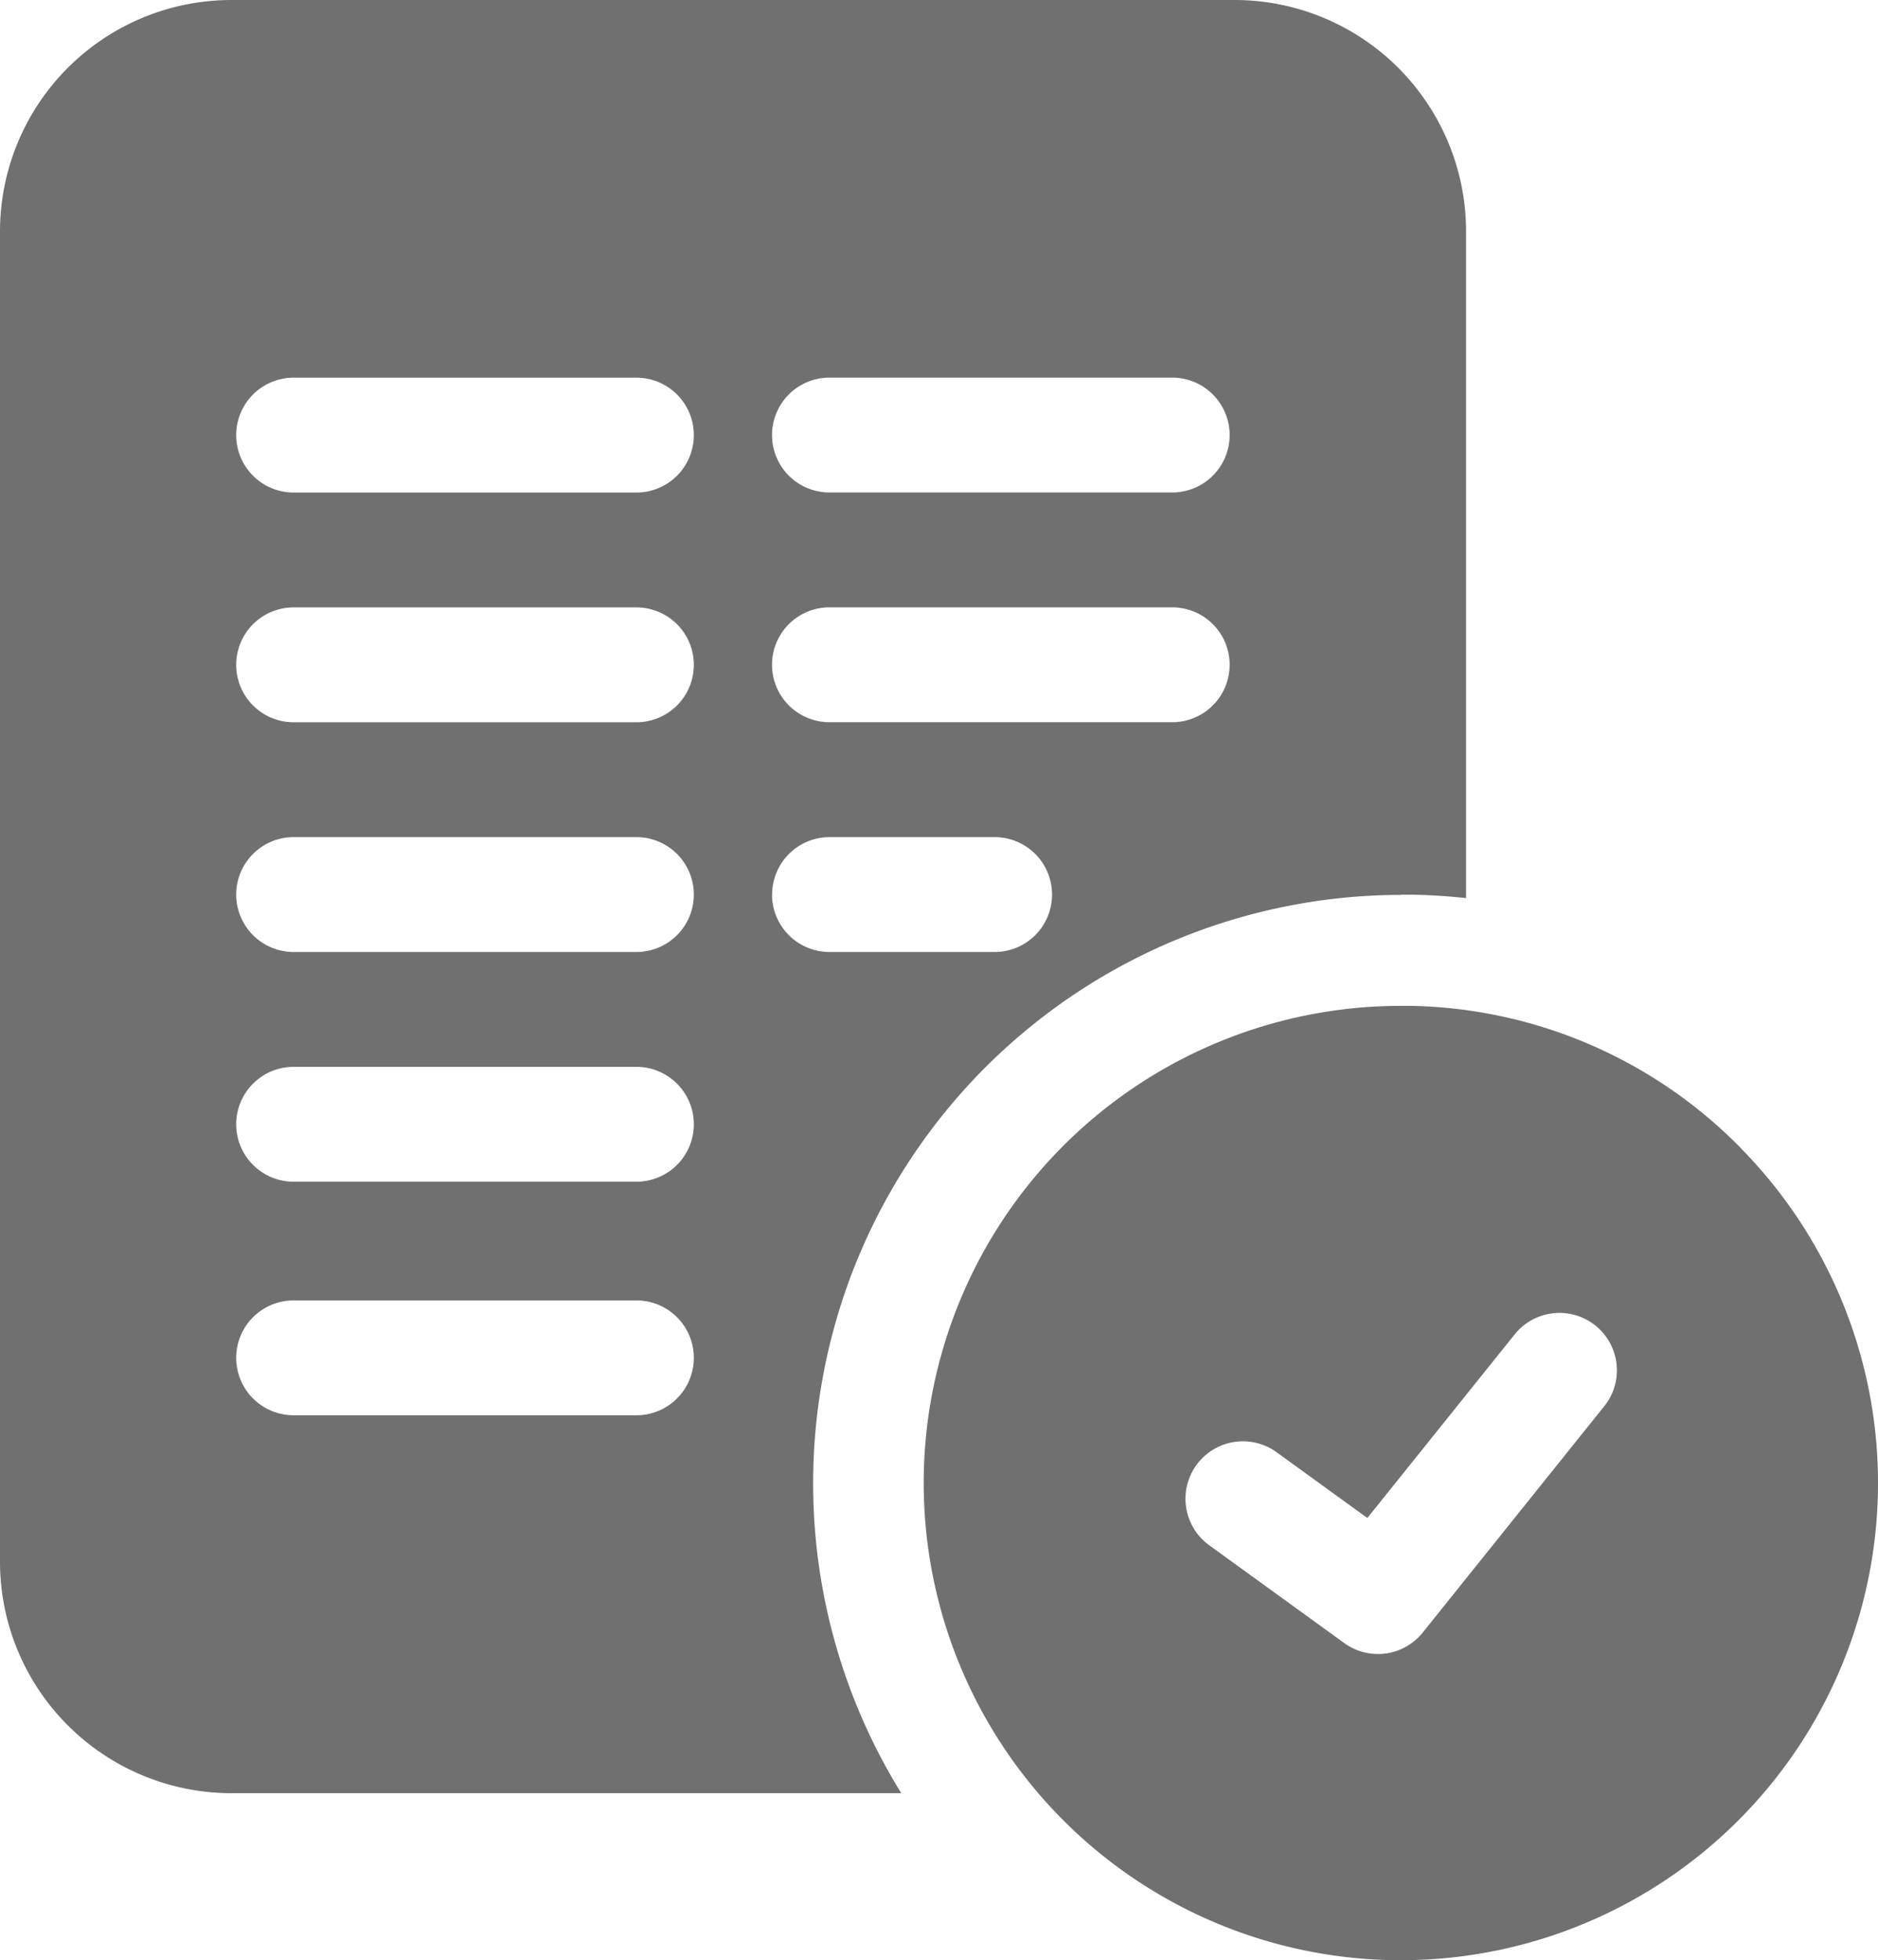 <svg id="accept" xmlns="http://www.w3.org/2000/svg" width="33.258" height="34.713" viewBox="0 0 33.258 34.713">
  <path id="Path_4788" data-name="Path 4788" d="M24.812,15.843l.173,0H25q.486.009.963.061V4.1a4.1,4.1,0,0,0-4.1-4.1H4.1A4.1,4.1,0,0,0,0,4.1V27.654a4.1,4.1,0,0,0,4.1,4.1H15.961a10.421,10.421,0,0,1,8.851-15.907ZM14.689,6.687h6.07a1.017,1.017,0,0,1,0,2.034h-6.07a1.017,1.017,0,0,1,0-2.034Zm0,4.068h6.07a1.017,1.017,0,0,1,0,2.034h-6.07a1.017,1.017,0,0,1,0-2.034ZM11.274,25.062H5.2a1.017,1.017,0,1,1,0-2.034h6.07a1.017,1.017,0,1,1,0,2.034Zm0-4.136H5.2a1.017,1.017,0,1,1,0-2.034h6.07a1.017,1.017,0,0,1,0,2.034Zm0-4.068H5.2a1.017,1.017,0,1,1,0-2.034h6.07a1.017,1.017,0,0,1,0,2.034Zm0-4.068H5.2a1.017,1.017,0,1,1,0-2.034h6.07a1.017,1.017,0,0,1,0,2.034Zm0-4.068H5.2a1.017,1.017,0,1,1,0-2.034h6.07a1.017,1.017,0,0,1,0,2.034Zm2.4,7.119a1.017,1.017,0,0,1,1.017-1.017h2.923a1.017,1.017,0,1,1,0,2.034H14.689A1.017,1.017,0,0,1,13.672,15.841Zm0,0" fill="#707070"/>
  <path id="Path_4789" data-name="Path 4789" d="M255.855,265.206a8.392,8.392,0,0,0-5.87-2.524h-.015l-.137,0a8.45,8.45,0,1,0,6.022,2.526Zm-2.413,4.552-3.225,4.021a1.017,1.017,0,0,1-1.39.187l-2.406-1.743a1.017,1.017,0,0,1,1.193-1.647l1.622,1.175,2.62-3.265a1.017,1.017,0,0,1,1.586,1.273Zm0,0" transform="translate(-225.021 -244.87)" fill="#707070"/>
</svg>
